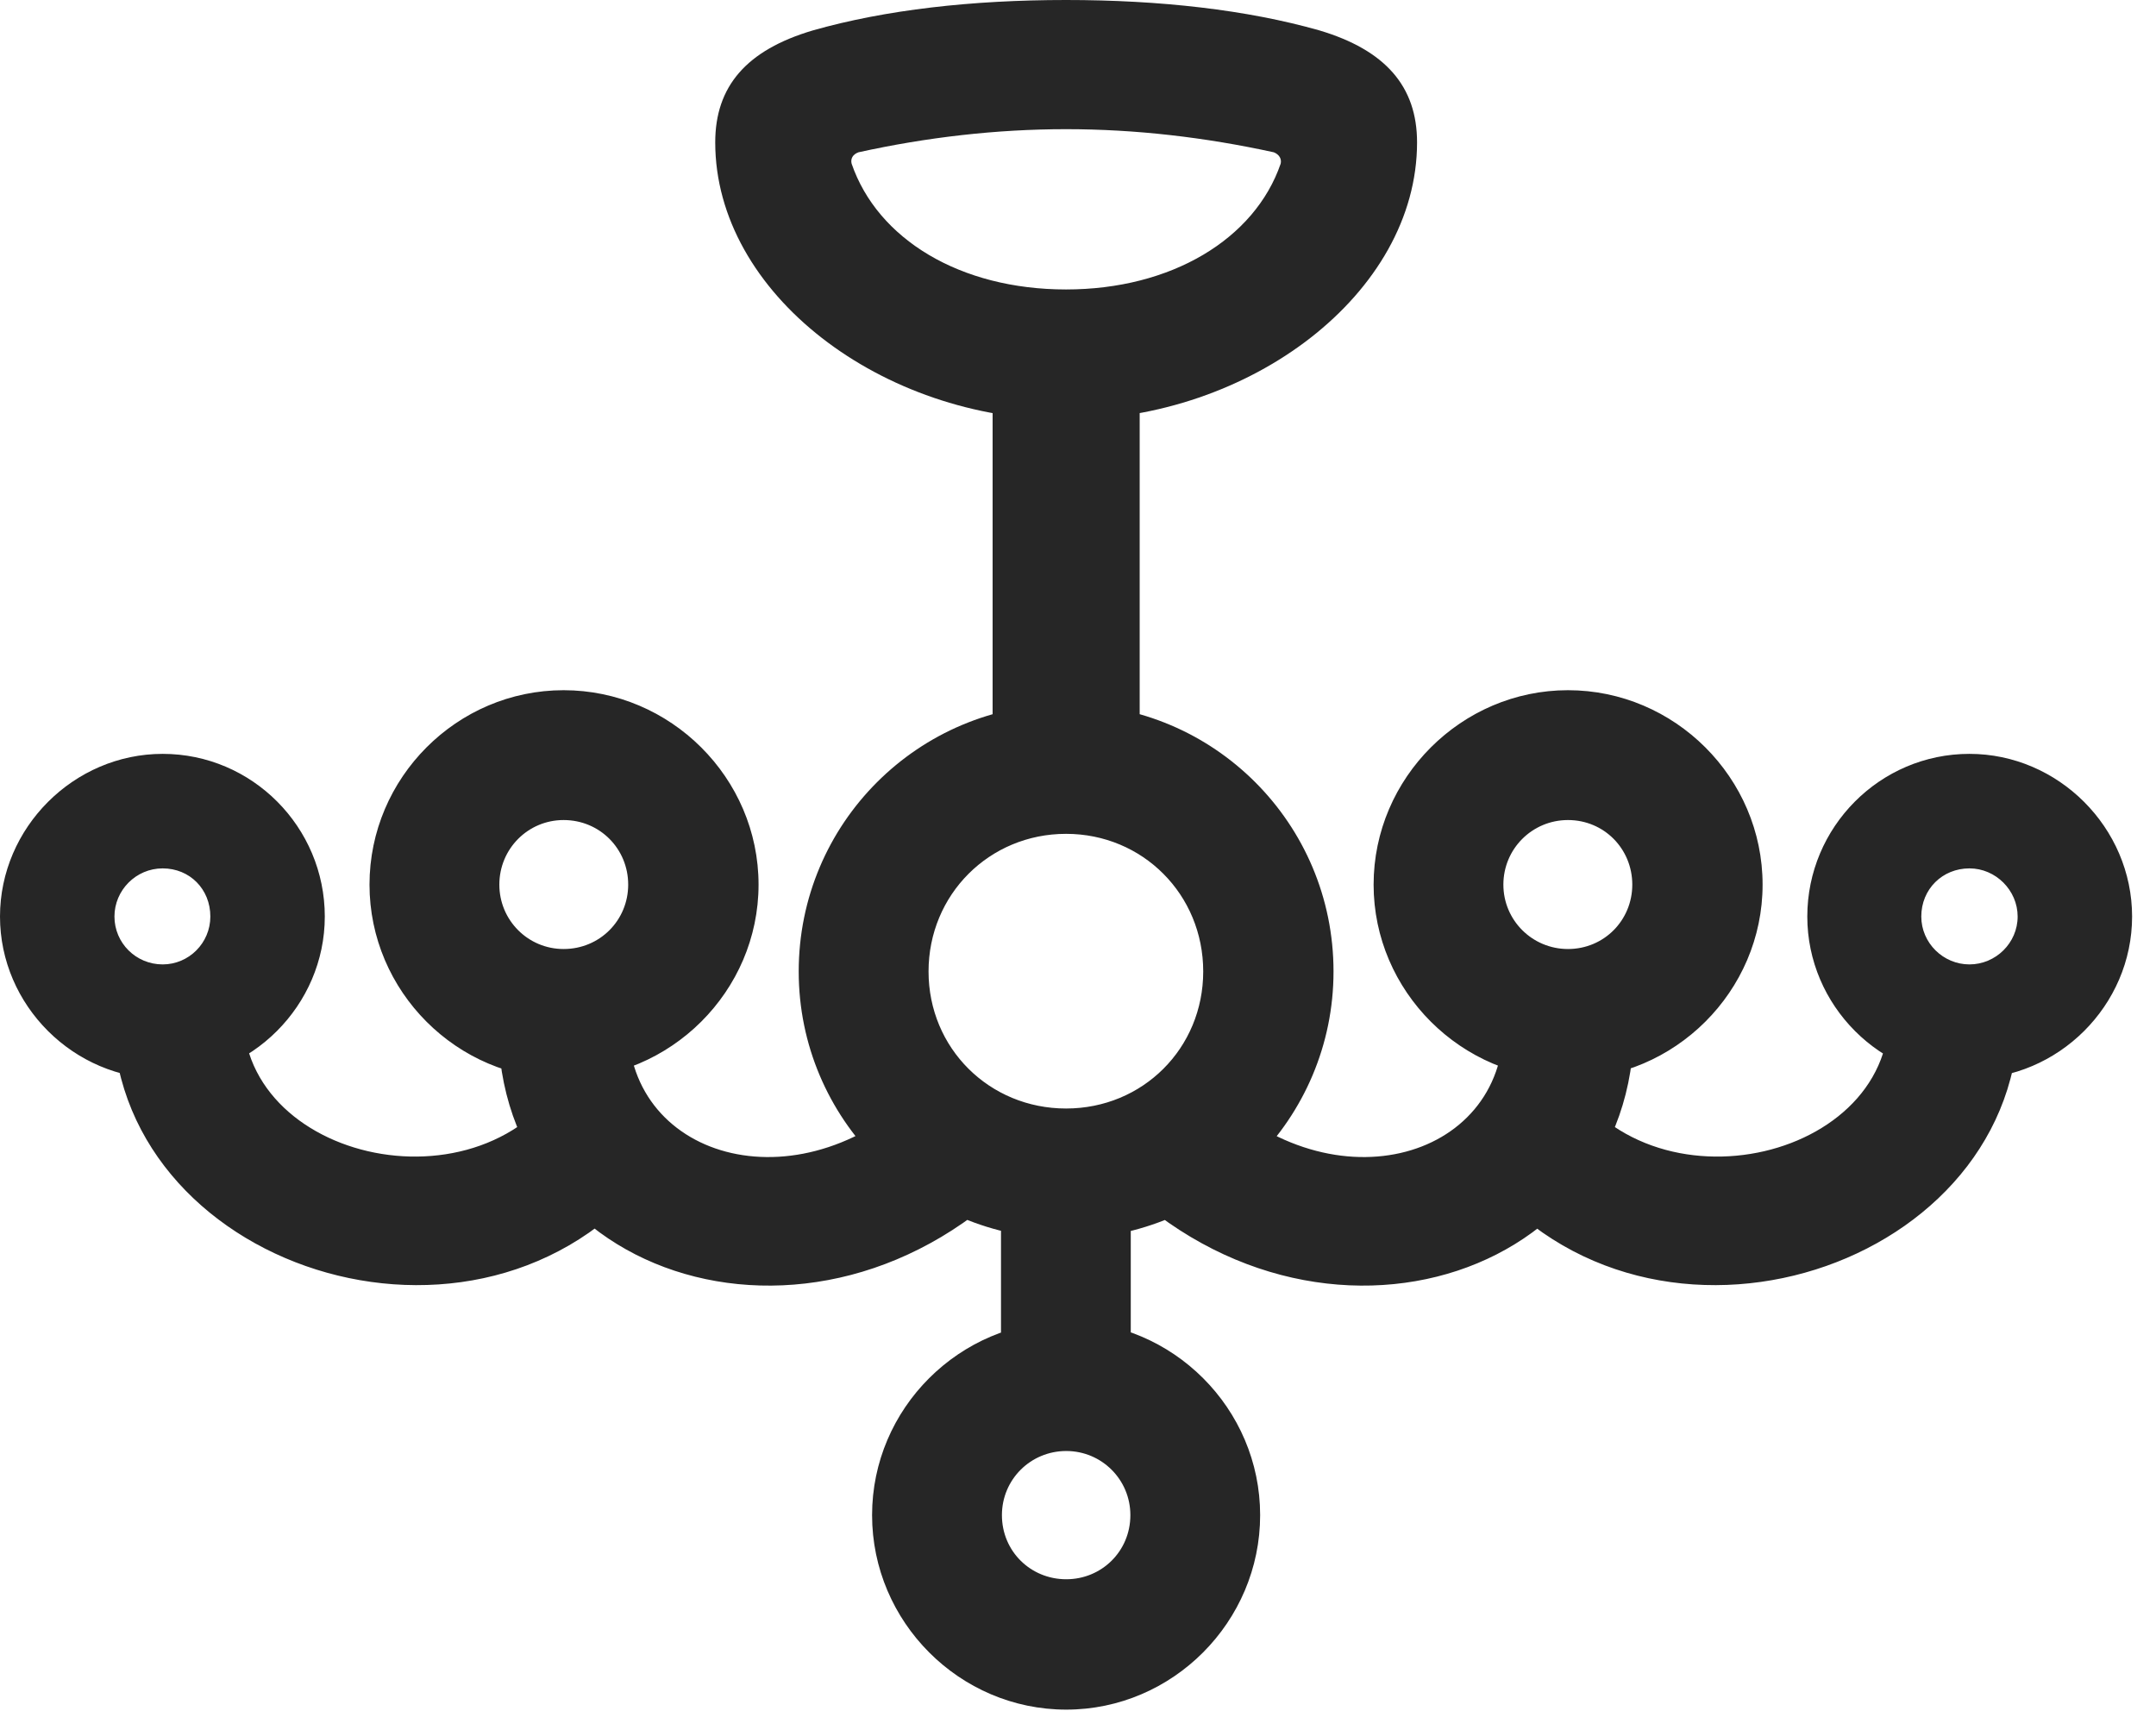 <?xml version="1.0" encoding="UTF-8"?>
<!--Generator: Apple Native CoreSVG 326-->
<!DOCTYPE svg PUBLIC "-//W3C//DTD SVG 1.1//EN" "http://www.w3.org/Graphics/SVG/1.1/DTD/svg11.dtd">
<svg version="1.1" xmlns="http://www.w3.org/2000/svg" xmlns:xlink="http://www.w3.org/1999/xlink"
       viewBox="0 0 32.646 25.906">
       <g>
              <rect height="25.906" opacity="0" width="32.646" x="0" y="0" />
              <path d="M16.142 6.357C18.928 6.357 21.457 4.445 21.457 2.156C21.457 1.31 20.979 0.758 19.977 0.46C18.882 0.149 17.566 0 16.142 0C14.714 0 13.405 0.149 12.31 0.46C11.3 0.758 10.83 1.31 10.83 2.156C10.83 4.445 13.357 6.357 16.142 6.357ZM16.142 4.383C14.537 4.383 13.288 3.621 12.895 2.478C12.877 2.404 12.911 2.338 12.999 2.306C14.034 2.078 15.09 1.956 16.142 1.956C17.195 1.956 18.243 2.078 19.288 2.306C19.368 2.338 19.409 2.404 19.392 2.478C18.999 3.621 17.735 4.383 16.142 4.383ZM15.03 4.926L15.03 11.955L17.257 11.955L17.257 4.926ZM2.463 16.336C3.802 16.336 4.918 15.225 4.918 13.878C4.918 12.525 3.819 11.415 2.463 11.415C1.119 11.415 0 12.532 0 13.878C0 15.225 1.119 16.336 2.463 16.336ZM2.463 14.603C2.058 14.603 1.733 14.278 1.733 13.878C1.733 13.481 2.058 13.149 2.463 13.149C2.873 13.149 3.185 13.463 3.185 13.878C3.185 14.278 2.861 14.603 2.463 14.603ZM8.534 16.336C10.152 16.336 11.486 15.01 11.486 13.395C11.486 11.777 10.152 10.451 8.534 10.451C6.919 10.451 5.595 11.777 5.595 13.395C5.595 15.01 6.919 16.336 8.534 16.336ZM8.534 14.37C7.995 14.37 7.561 13.934 7.561 13.395C7.561 12.853 7.995 12.417 8.534 12.417C9.083 12.417 9.512 12.853 9.512 13.395C9.512 13.934 9.083 14.37 8.534 14.37ZM16.145 18.758C18.382 18.758 20.192 16.94 20.192 14.71C20.192 12.47 18.382 10.66 16.145 10.66C13.904 10.66 12.094 12.47 12.094 14.71C12.094 16.94 13.904 18.758 16.145 18.758ZM16.142 16.785C14.98 16.785 14.06 15.872 14.06 14.71C14.06 13.546 14.98 12.626 16.142 12.626C17.304 12.626 18.219 13.546 18.219 14.71C18.219 15.872 17.304 16.785 16.142 16.785ZM23.742 16.336C25.358 16.336 26.689 15.01 26.689 13.395C26.689 11.777 25.358 10.451 23.742 10.451C22.132 10.451 20.799 11.777 20.799 13.395C20.799 15.01 22.132 16.336 23.742 16.336ZM23.742 14.37C23.201 14.37 22.764 13.934 22.764 13.395C22.764 12.853 23.201 12.417 23.742 12.417C24.289 12.417 24.716 12.853 24.716 13.395C24.716 13.934 24.289 14.37 23.742 14.37ZM29.821 16.336C31.166 16.336 32.284 15.225 32.284 13.878C32.284 12.532 31.166 11.415 29.821 11.415C28.465 11.415 27.366 12.525 27.366 13.878C27.366 15.225 28.475 16.336 29.821 16.336ZM29.821 14.603C29.424 14.603 29.092 14.278 29.092 13.878C29.092 13.463 29.412 13.149 29.821 13.149C30.219 13.149 30.551 13.481 30.551 13.878C30.551 14.278 30.219 14.603 29.821 14.603ZM16.145 25.887C17.757 25.887 19.081 24.558 19.081 22.942C19.081 21.327 17.757 20.006 16.145 20.006C14.529 20.006 13.205 21.327 13.205 22.942C13.205 24.558 14.529 25.887 16.145 25.887ZM16.145 23.913C15.605 23.913 15.171 23.489 15.171 22.942C15.171 22.403 15.605 21.971 16.145 21.971C16.681 21.971 17.116 22.403 17.116 22.942C17.116 23.489 16.681 23.913 16.145 23.913ZM3.698 15.112L1.717 15.112C1.475 19.066 7.049 21.045 9.747 17.917L8.628 16.204C7.338 18.506 3.403 17.538 3.698 15.112ZM9.542 15.112L7.562 15.112C7.197 19.316 12.342 21.053 15.524 17.708L13.677 16.735C11.736 18.331 9.195 17.346 9.542 15.112ZM22.735 15.112C23.089 17.346 20.541 18.331 18.608 16.735L16.76 17.708C19.935 21.053 25.087 19.316 24.723 15.112ZM28.587 15.112C28.881 17.538 24.947 18.506 23.656 16.204L22.53 17.917C25.235 21.045 30.802 19.066 30.56 15.112ZM15.157 17.499L15.157 21.448L17.122 21.448L17.122 17.499Z"
                     fill="currentColor" fill-opacity="0.85" />
       </g>
</svg>